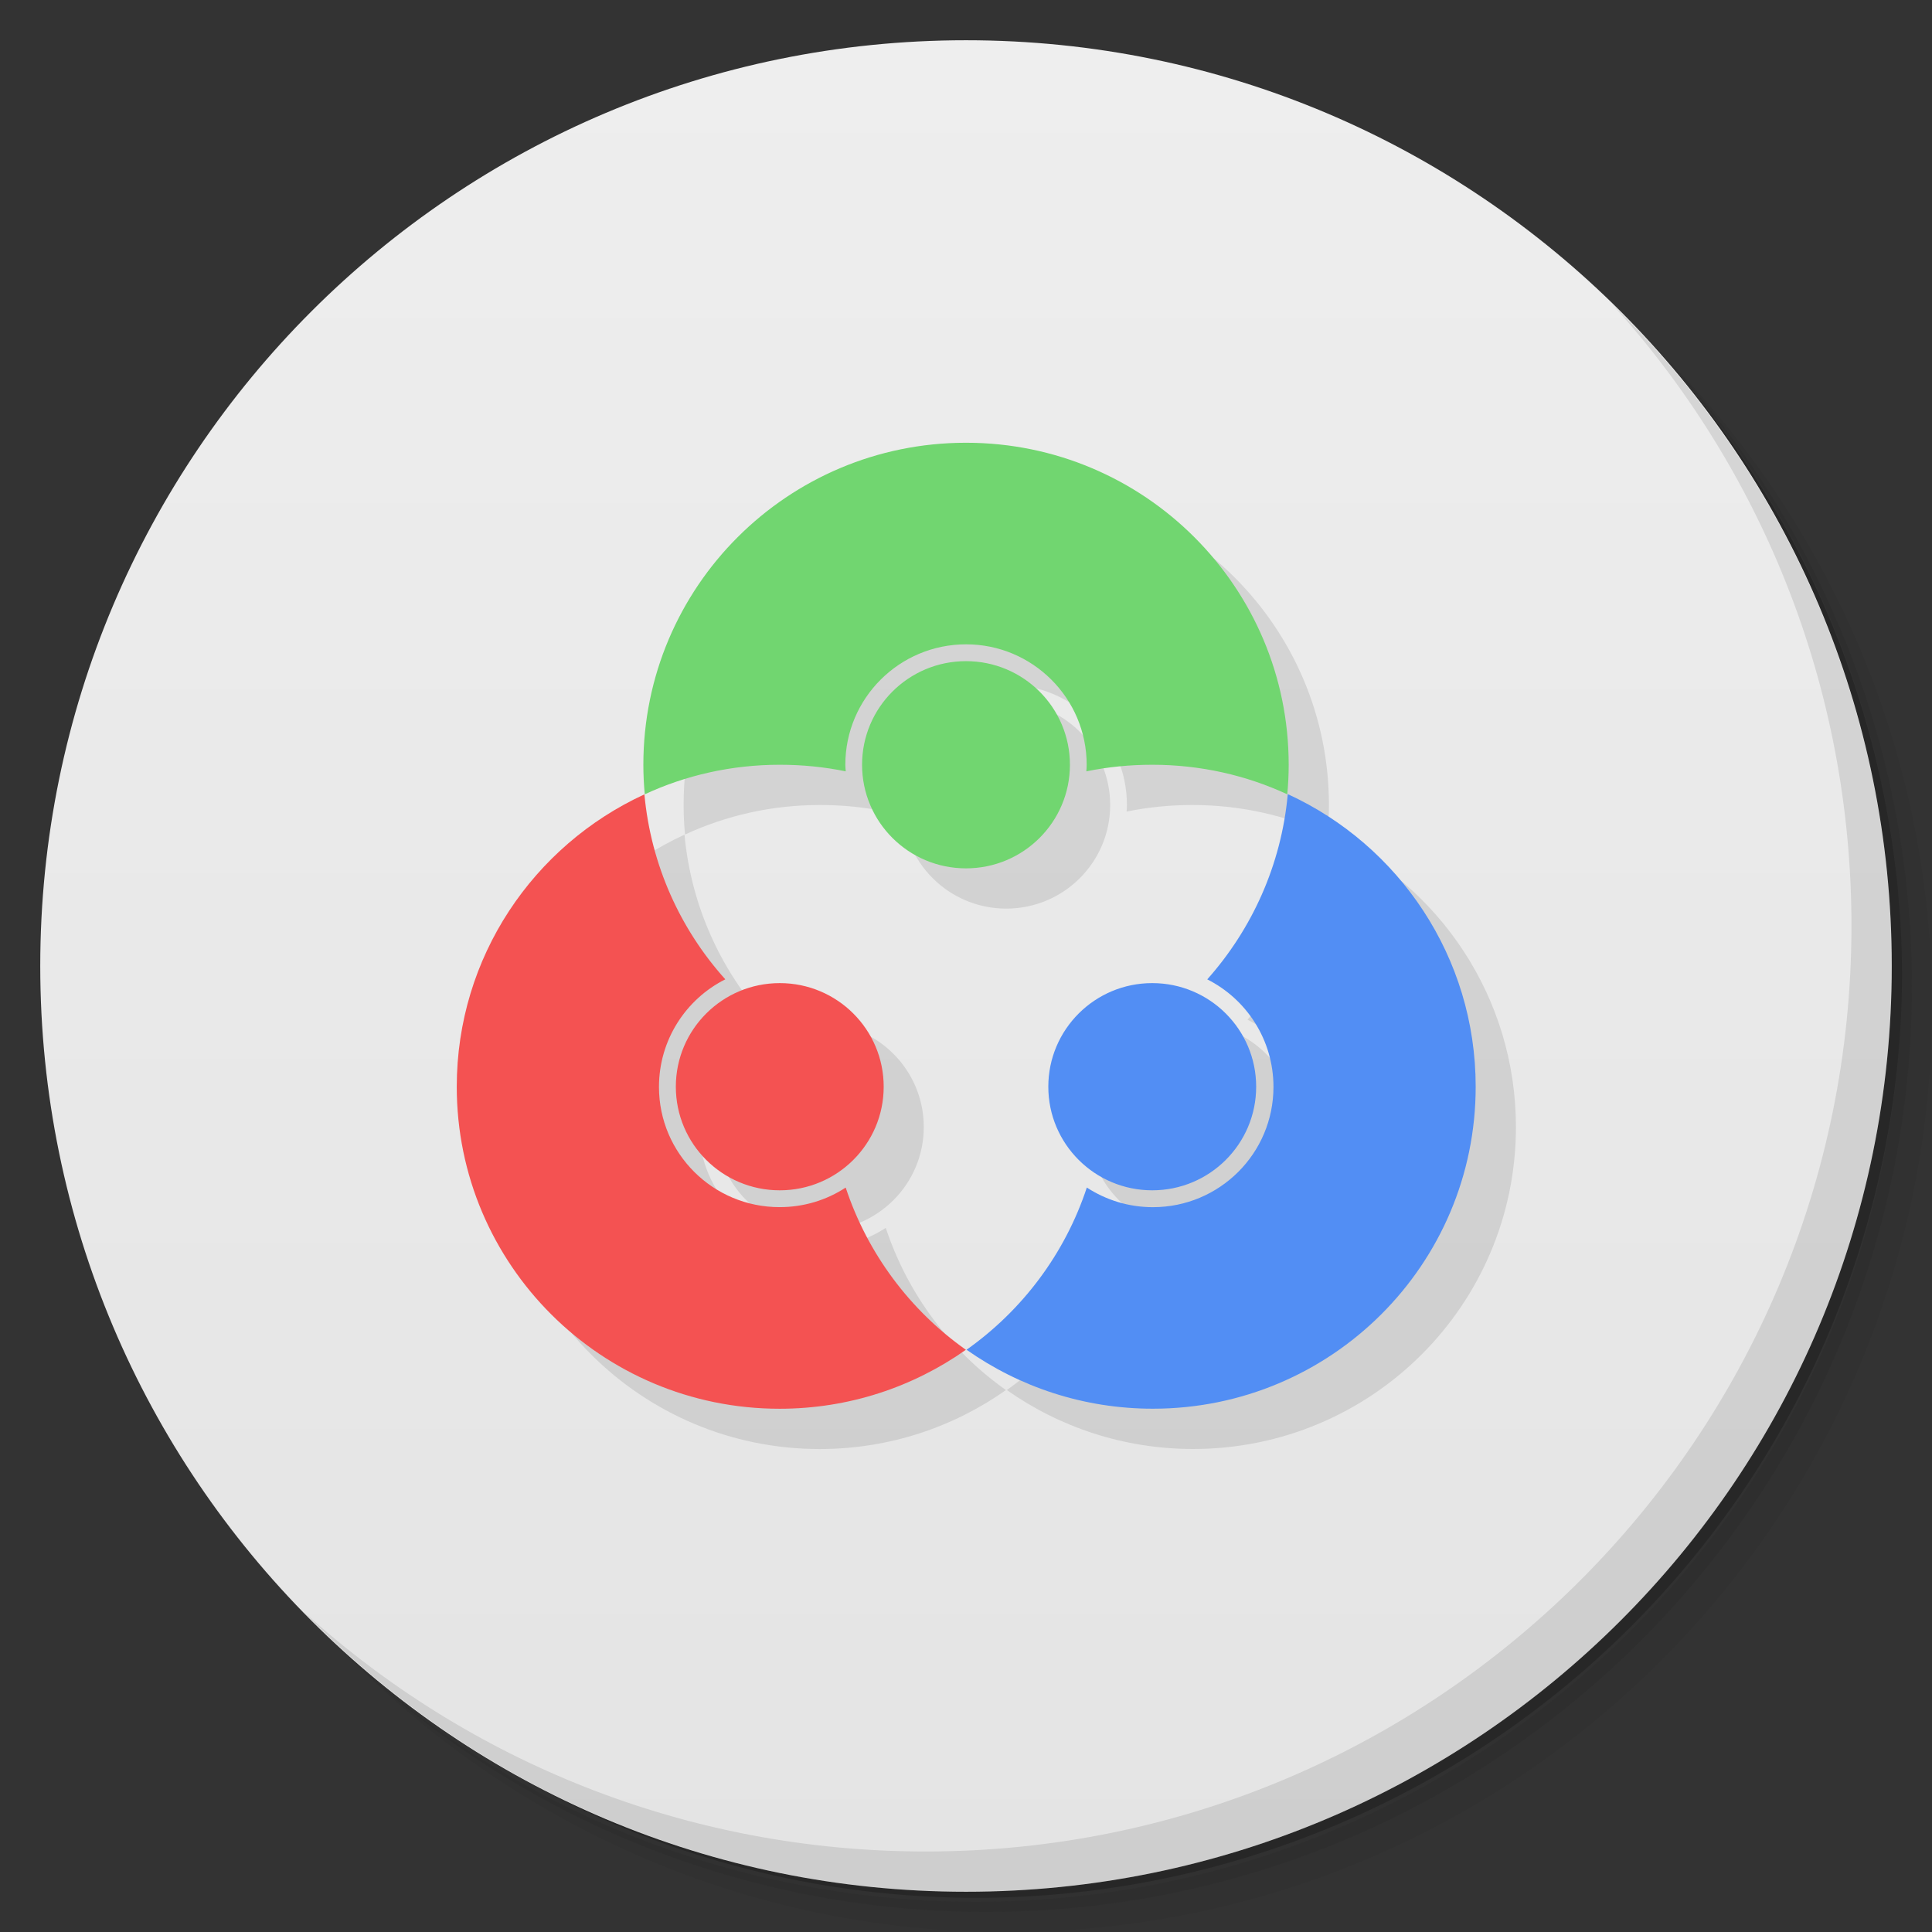 <svg xmlns="http://www.w3.org/2000/svg" viewBox="0 0 48 48">
 <rect x="0" y="0" width="48" height="48" fill="#333333" stroke="none"/>
 <defs>
  <linearGradient id="linearGradient3764" x1="1" x2="47" gradientUnits="userSpaceOnUse" gradientTransform="matrix(0,-1,1,0,-1.5e-6,48)">
   <stop style="stop-color:#e4e4e4;stop-opacity:1"/>
   <stop offset="1" style="stop-color:#eee;stop-opacity:1"/>
  </linearGradient>
 </defs>
 <g>
  <path d="m 36.31 5 c 5.859 4.062 9.688 10.831 9.688 18.5 c 0 12.426 -10.07 22.5 -22.5 22.5 c -7.669 0 -14.438 -3.828 -18.5 -9.688 c 1.037 1.822 2.306 3.499 3.781 4.969 c 4.085 3.712 9.514 5.969 15.469 5.969 c 12.703 0 23 -10.298 23 -23 c 0 -5.954 -2.256 -11.384 -5.969 -15.469 c -1.469 -1.475 -3.147 -2.744 -4.969 -3.781 z m 4.969 3.781 c 3.854 4.113 6.219 9.637 6.219 15.719 c 0 12.703 -10.297 23 -23 23 c -6.081 0 -11.606 -2.364 -15.719 -6.219 c 4.16 4.144 9.883 6.719 16.219 6.719 c 12.703 0 23 -10.298 23 -23 c 0 -6.335 -2.575 -12.06 -6.719 -16.219 z" style="opacity:0.05"/>
  <path d="m 41.28 8.781 c 3.712 4.085 5.969 9.514 5.969 15.469 c 0 12.703 -10.297 23 -23 23 c -5.954 0 -11.384 -2.256 -15.469 -5.969 c 4.113 3.854 9.637 6.219 15.719 6.219 c 12.703 0 23 -10.298 23 -23 c 0 -6.081 -2.364 -11.606 -6.219 -15.719 z" style="opacity:0.1"/>
  <path d="m 31.25 2.375 c 8.615 3.154 14.75 11.417 14.75 21.13 c 0 12.426 -10.07 22.5 -22.5 22.5 c -9.708 0 -17.971 -6.135 -21.12 -14.75 a 23 23 0 0 0 44.875 -7 a 23 23 0 0 0 -16 -21.875 z" style="opacity:0.2"/>
 </g>
 <g>
  <path d="m 24 1 c 12.703 0 23 10.297 23 23 c 0 12.703 -10.297 23 -23 23 -12.703 0 -23 -10.297 -23 -23 0 -12.703 10.297 -23 23 -23 z" style="fill:url(#linearGradient3764);fill-opacity:1"/>
 </g>
 <g>
  <g>
   <g transform="translate(1,1)">
    <g style="opacity:0.1">
     <!-- color: #eeeeee -->
     <g>
      <path d="m 24.994 12 c -4.427 0.003 -8.01 3.58 -8.01 8 c 0 0.246 0.012 0.488 0.035 0.734 c 1.02 -0.473 2.155 -0.734 3.354 -0.734 c 0.559 0 1.111 0.055 1.639 0.164 c -0.004 -0.055 -0.01 -0.109 -0.01 -0.164 c 0 -1.652 1.344 -2.992 3 -2.992 c 1.652 0 2.996 1.34 2.996 2.992 c 0 0.055 -0.004 0.113 -0.008 0.164 c 0.527 -0.109 1.078 -0.164 1.637 -0.164 c 1.199 0 2.336 0.262 3.355 0.734 c 0.023 -0.242 0.035 -0.488 0.035 -0.734 c 0 -4.416 -3.582 -7.997 -8.01 -8 l -0.004 0 l -0.002 0 z m 0.006 5.426 c -1.426 0 -2.582 1.152 -2.582 2.574 c 0 1.422 1.156 2.574 2.582 2.574 c 1.426 0 2.582 -1.152 2.582 -2.574 c 0 -1.422 -1.156 -2.574 -2.582 -2.574 z m 8 3.307 l -0.006 0.002 c -0.16 1.754 -0.891 3.352 -2 4.598 c 0.977 0.492 1.645 1.504 1.645 2.672 c 0 1.652 -1.34 2.988 -2.996 2.988 c -0.605 0 -1.168 -0.18 -1.641 -0.488 c -0.543 1.645 -1.602 3.05 -2.988 4.03 c 1.309 0.922 2.906 1.465 4.629 1.465 c 4.43 0 8.02 -3.578 8.02 -8 c 0 -3.223 -1.908 -6 -4.662 -7.266 z m -15.994 0.004 c -2.753 1.267 -4.662 4.04 -4.662 7.264 c 0 4.418 3.59 8 8.02 8 c 1.727 0 3.32 -0.543 4.629 -1.465 c -1.387 -0.98 -2.443 -2.39 -2.986 -4.03 c -0.473 0.309 -1.037 0.486 -1.643 0.486 c -1.652 0 -2.996 -1.334 -2.996 -2.986 c 0 -1.168 0.668 -2.182 1.648 -2.674 c -1.117 -1.242 -1.847 -2.838 -2.01 -4.596 z m 3.363 4.689 c -1.426 0 -2.582 1.152 -2.582 2.574 c 0 1.422 1.156 2.574 2.582 2.574 c 1.426 0 2.582 -1.152 2.582 -2.574 c 0 -1.422 -1.156 -2.574 -2.582 -2.574 z m 9.258 0 c -1.426 0 -2.582 1.152 -2.582 2.574 c 0 1.422 1.156 2.574 2.582 2.574 c 1.426 0 2.582 -1.152 2.582 -2.574 c 0 -1.422 -1.156 -2.574 -2.582 -2.574 z" transform="translate(-1,-1)" style="fill:#000;fill-opacity:1;stroke:none;fill-rule:nonzero"/>
     </g>
    </g>
   </g>
  </g>
 </g>
 <g>
  <g>
   <!-- color: #eeeeee -->
   <g>
    <path d="m 32 19.732 l -0.006 0.002 c -0.16 1.754 -0.891 3.352 -2 4.598 c 0.977 0.492 1.645 1.504 1.645 2.672 c 0 1.652 -1.34 2.988 -2.996 2.988 c -0.605 0 -1.168 -0.18 -1.641 -0.488 c -0.543 1.645 -1.602 3.05 -2.988 4.03 c 1.309 0.922 2.906 1.465 4.629 1.465 c 4.43 0 8.02 -3.578 8.02 -8 c 0 -3.223 -1.908 -6 -4.662 -7.266 z m -3.373 4.693 c -1.426 0 -2.582 1.152 -2.582 2.574 c 0 1.422 1.156 2.574 2.582 2.574 c 1.426 0 2.582 -1.152 2.582 -2.574 c 0 -1.422 -1.156 -2.574 -2.582 -2.574 z" style="fill:#528ef4;fill-opacity:1;stroke:none;fill-rule:nonzero"/>
    <path d="m 23.994 11 c -4.427 0.003 -8.01 3.58 -8.01 8 c 0 0.246 0.012 0.488 0.035 0.734 c 1.02 -0.473 2.155 -0.734 3.354 -0.734 c 0.559 0 1.111 0.055 1.639 0.164 c -0.004 -0.055 -0.01 -0.109 -0.01 -0.164 c 0 -1.652 1.344 -2.992 3 -2.992 c 1.652 0 2.996 1.34 2.996 2.992 c 0 0.055 -0.004 0.113 -0.008 0.164 c 0.527 -0.109 1.078 -0.164 1.637 -0.164 c 1.199 0 2.336 0.262 3.355 0.734 c 0.023 -0.242 0.035 -0.488 0.035 -0.734 c 0 -4.416 -3.582 -7.997 -8.01 -8 l -0.004 0 l -0.002 0 z m 0.006 5.426 c -1.426 0 -2.582 1.152 -2.582 2.574 c 0 1.422 1.156 2.574 2.582 2.574 c 1.426 0 2.582 -1.152 2.582 -2.574 c 0 -1.422 -1.156 -2.574 -2.582 -2.574 z" style="fill:#71d670;fill-opacity:1;stroke:none;fill-rule:nonzero"/>
    <path d="m 16.01 19.736 c -2.753 1.267 -4.662 4.04 -4.662 7.264 c 0 4.418 3.59 8 8.02 8 c 1.727 0 3.32 -0.543 4.629 -1.465 c -1.387 -0.98 -2.443 -2.39 -2.986 -4.03 c -0.473 0.309 -1.037 0.486 -1.643 0.486 c -1.652 0 -2.996 -1.334 -2.996 -2.986 c 0 -1.168 0.668 -2.182 1.648 -2.674 c -1.117 -1.242 -1.847 -2.838 -2.01 -4.596 z m 3.363 4.689 c -1.426 0 -2.582 1.152 -2.582 2.574 c 0 1.422 1.156 2.574 2.582 2.574 c 1.426 0 2.582 -1.152 2.582 -2.574 c 0 -1.422 -1.156 -2.574 -2.582 -2.574 z" style="fill:#f45252;fill-opacity:1;stroke:none;fill-rule:nonzero"/>
   </g>
  </g>
 </g>
 <g>
  <path d="m 40.03 7.531 c 3.712 4.084 5.969 9.514 5.969 15.469 0 12.703 -10.297 23 -23 23 c -5.954 0 -11.384 -2.256 -15.469 -5.969 4.178 4.291 10.01 6.969 16.469 6.969 c 12.703 0 23 -10.298 23 -23 0 -6.462 -2.677 -12.291 -6.969 -16.469 z" style="opacity:0.1"/>
 </g>
</svg>
